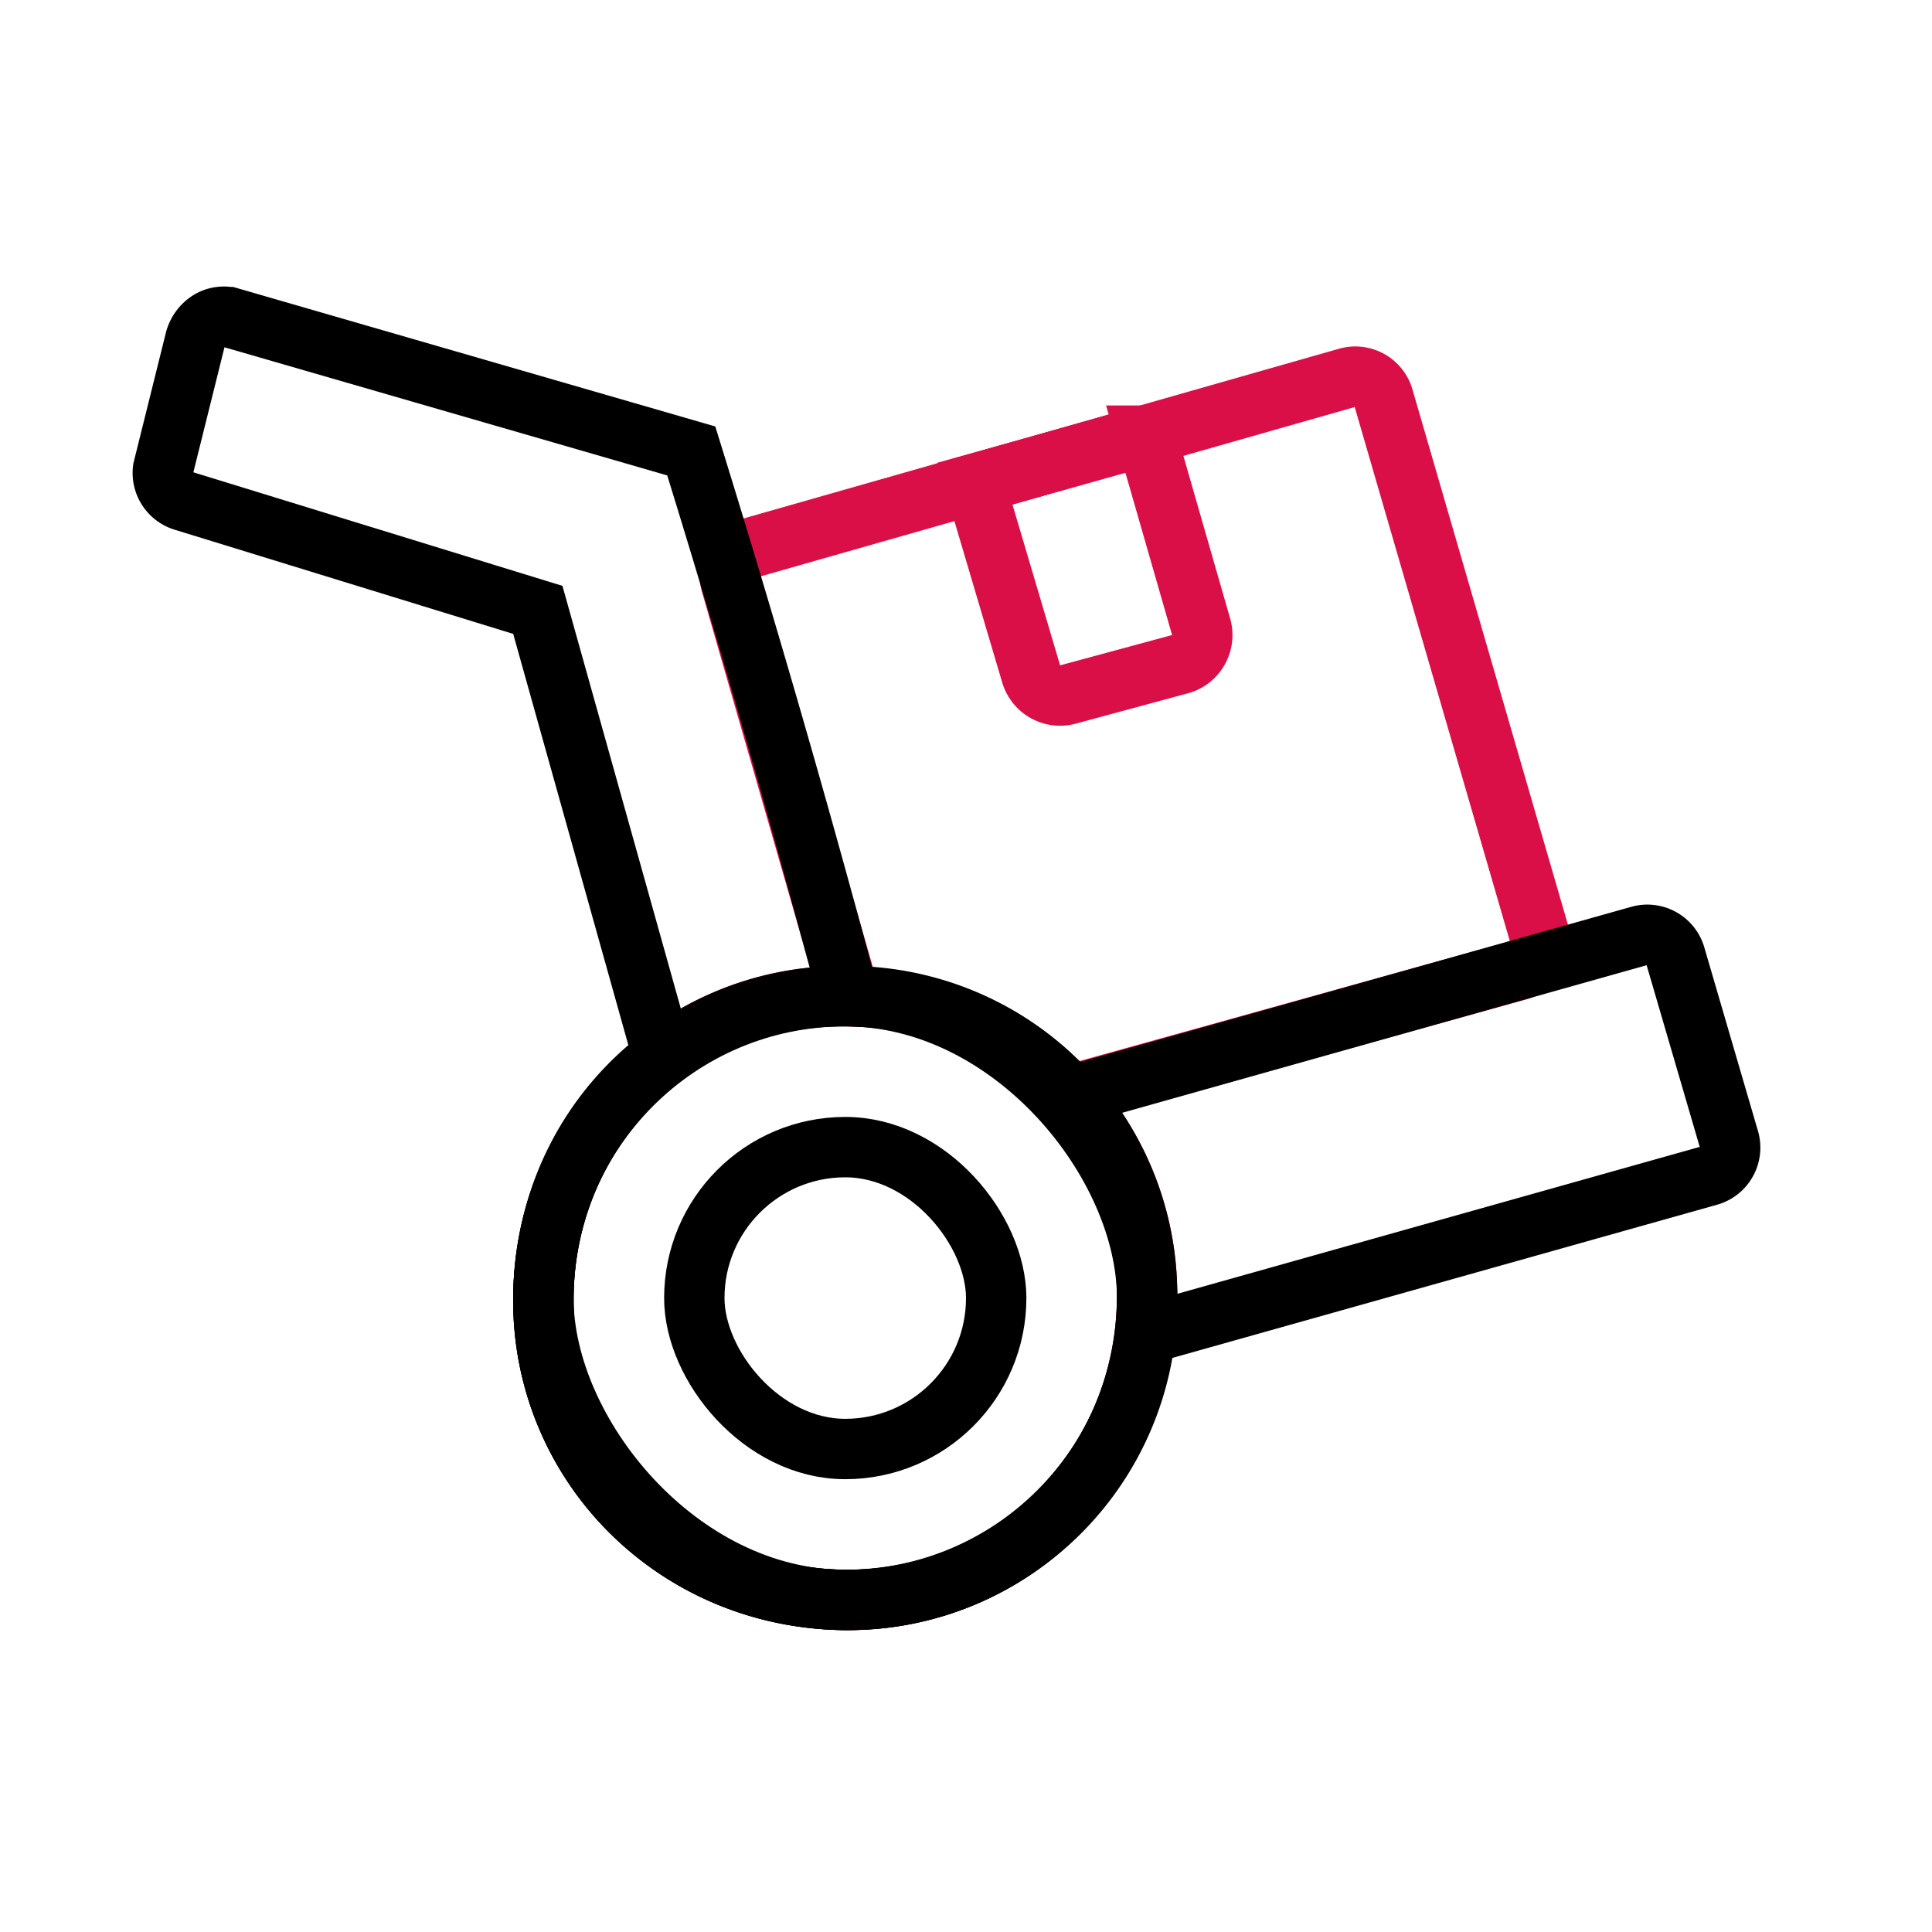 <svg width="64" height="64" viewBox="0 0 64 64" xmlns="http://www.w3.org/2000/svg">
    <g transform="translate(5.394 10.491)" stroke-width="2" fill="none" fill-rule="evenodd">
        <path d="M40.434 2.684a.97.97 0 0 0-1.196-.661l-19.754 5.63a.966.966 0 0 0-.66 1.198l3.934 13.66a9.82 9.82 0 0 0-7.6 3.294c-1.588 1.78-2.552 4.155-2.552 6.79a9.817 9.817 0 0 0 2.938 7.024c1.817 1.788 4.335 2.89 7.148 2.89a9.813 9.813 0 0 0 7.023-2.938c1.79-1.817 2.89-4.335 2.89-7.148a9.87 9.87 0 0 0-2.552-6.64l14.883-4.142a.966.966 0 0 0 .656-1.2L40.434 2.685z" stroke="#DA0F47"/>
        <path d="m32.575 3.94-5.678 1.59 1.867 6.303a1 1 0 0 0 1.22.682l3.732-1.01a.989.989 0 0 0 .592-.475.995.995 0 0 0 .086-.76l-1.82-6.33z" stroke="#DA0F47"/>
        <rect stroke="#000" x="12.606" y="22.509" width="20" height="20" rx="10"/>
        <path d="M2.184.014a.94.94 0 0 0-.66.13 1.076 1.076 0 0 0-.448.61L.008 5.047A.966.966 0 0 0 .684 6.1l11.738 3.612 4.14 14.785c-2.408 1.813-3.956 4.685-3.956 8.097a9.818 9.818 0 0 0 2.938 7.023c1.817 1.788 4.335 2.89 7.148 2.89a9.813 9.813 0 0 0 7.023-2.938c1.79-1.817 2.89-4.335 2.89-7.148a9.876 9.876 0 0 0-2.649-6.747 9.881 9.881 0 0 0-7.237-3.166l-.192-.71a479.606 479.606 0 0 0-5.022-17.351L2.185.014z" stroke="#000"/>
        <path d="M50.104 21.173a.966.966 0 0 0-1.192-.661l-18.833 5.3c-1.82-2.032-4.45-3.302-7.56-3.302a9.815 9.815 0 0 0-7.023 2.939c-1.788 1.817-2.89 4.334-2.89 7.148a9.818 9.818 0 0 0 2.938 7.023c1.817 1.788 4.335 2.89 7.148 2.89 2.424 0 4.645-.87 6.367-2.314a9.897 9.897 0 0 0 3.486-6.49l18.687-5.256a.965.965 0 0 0 .648-1.199l-1.776-6.077v-.001z" stroke="#000"/>
        <rect stroke="#000" x="17.606" y="27.509" width="10" height="10" rx="5"/>
    </g>
</svg>
